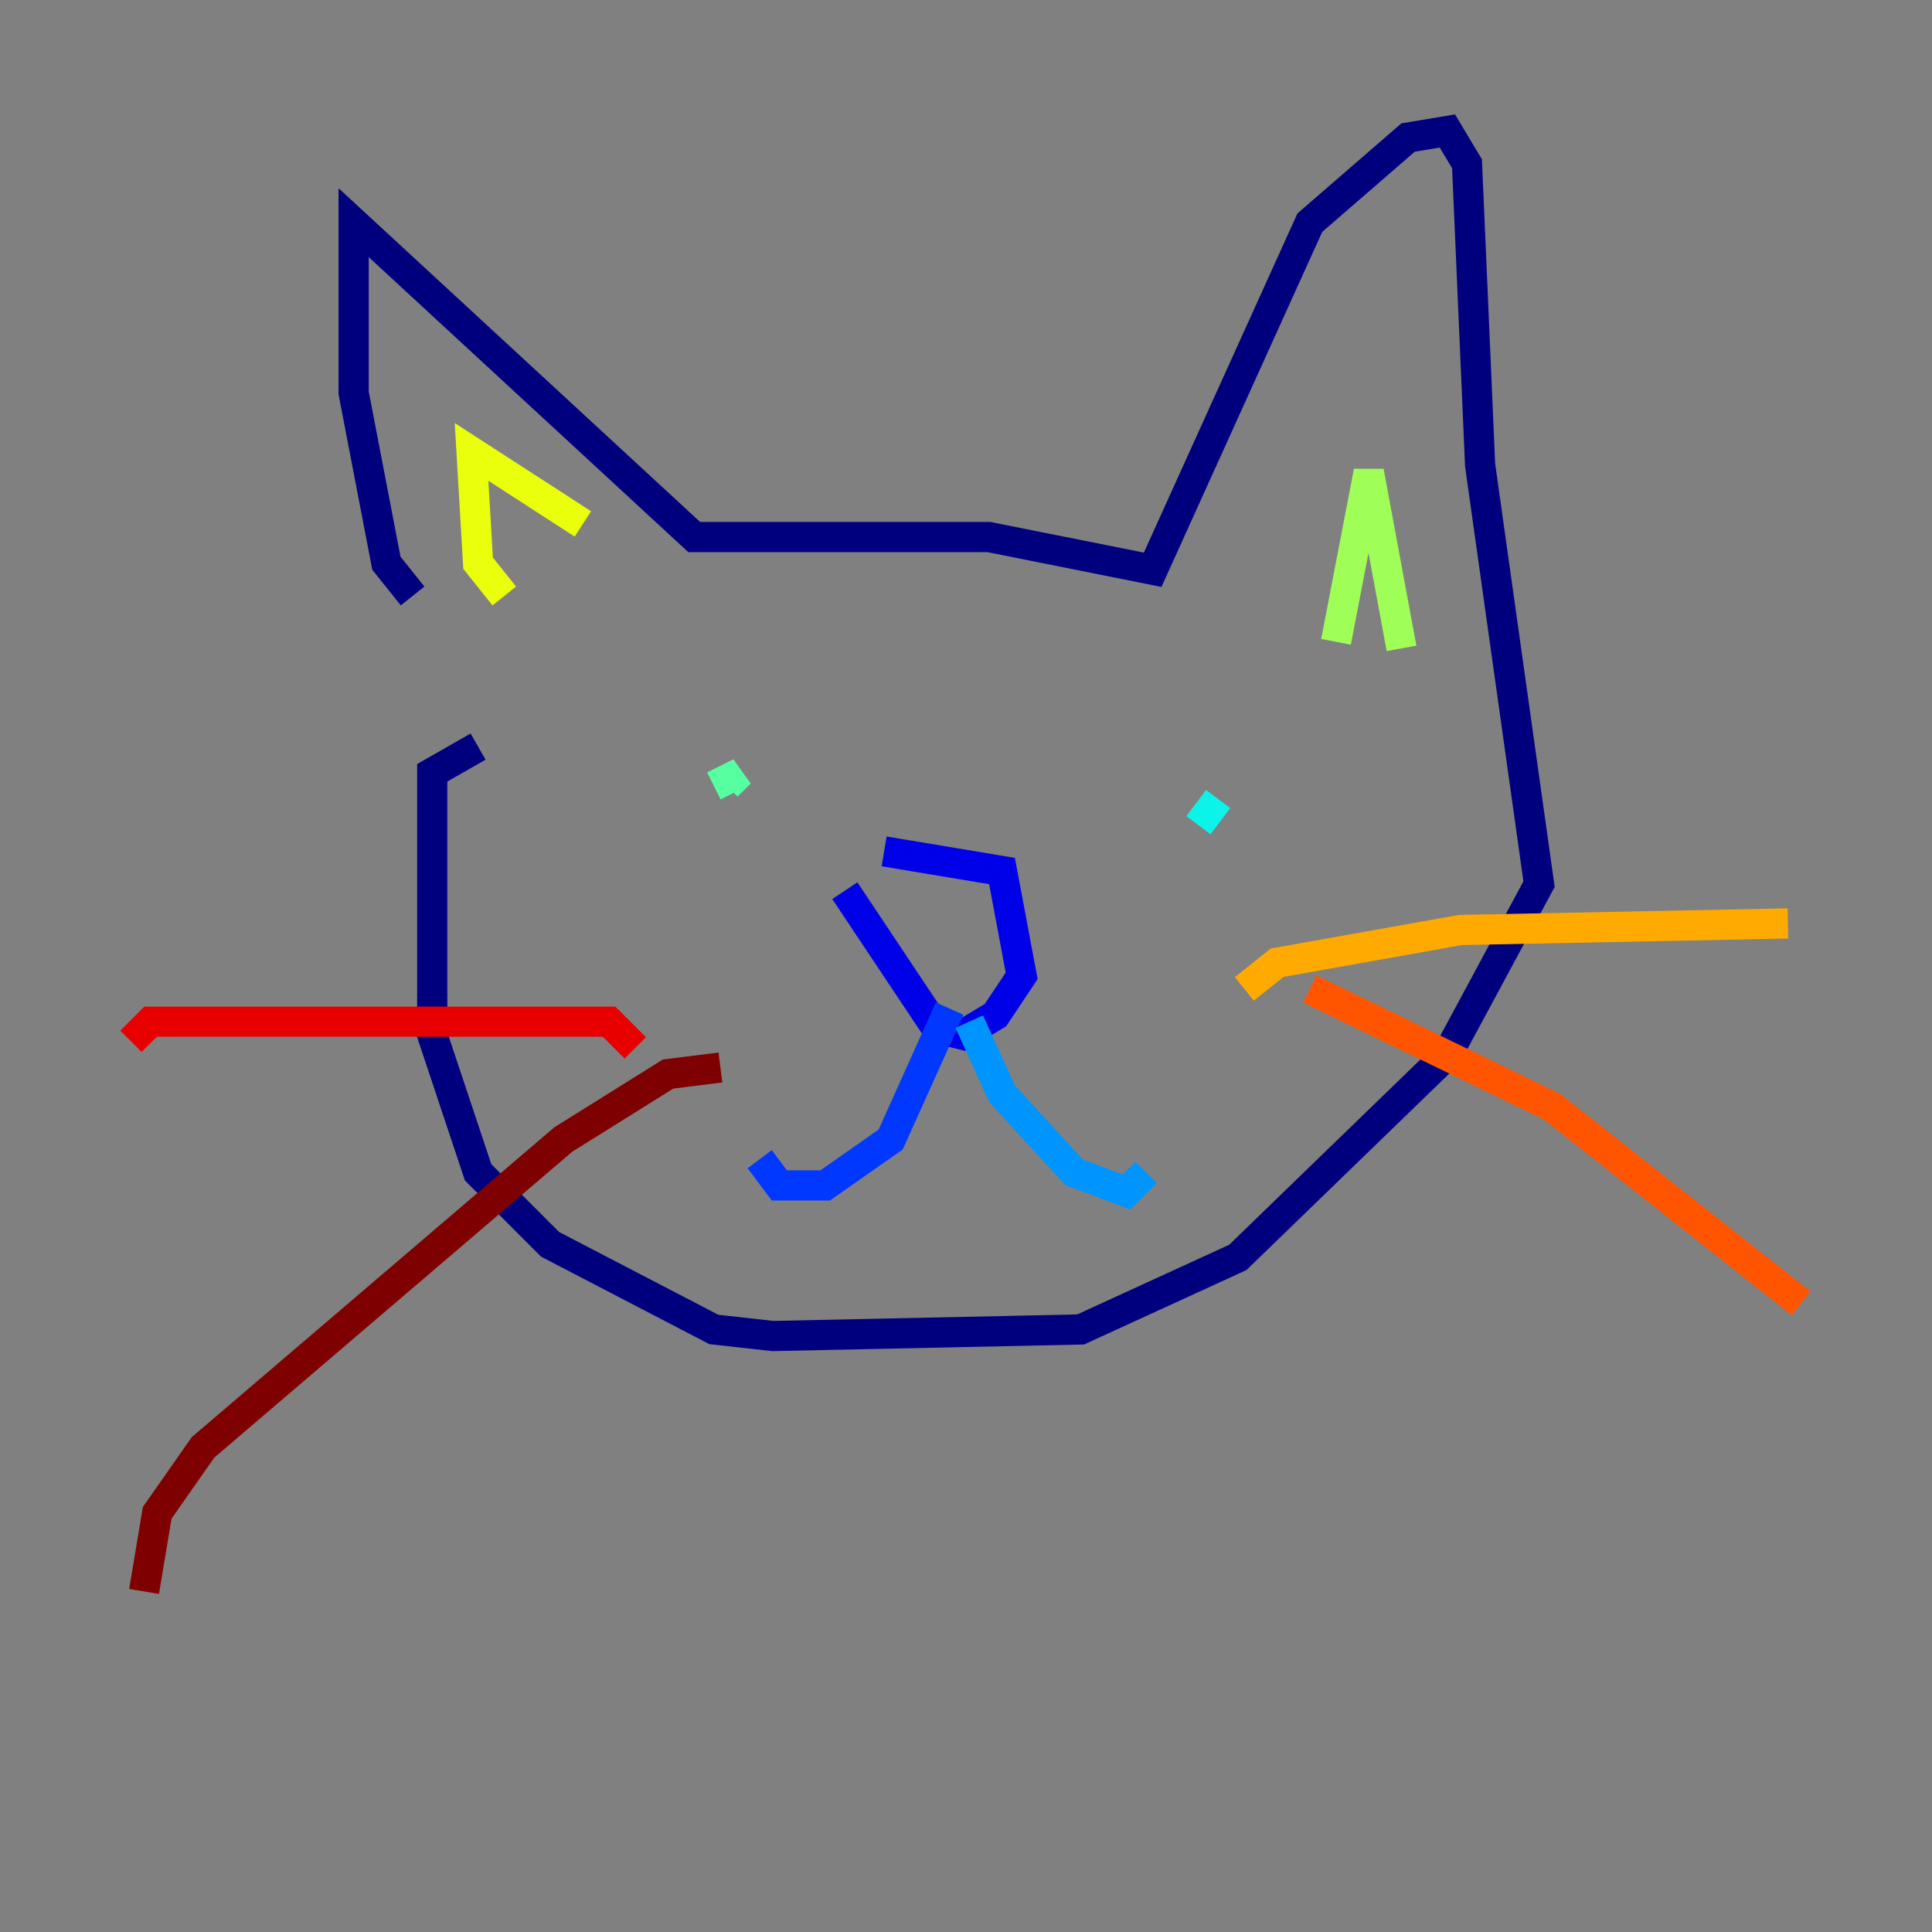 <?xml version="1.0" encoding="utf-8" ?>
<svg baseProfile="tiny" height="128" version="1.2" viewBox="0,0,128,128" width="128" xmlns="http://www.w3.org/2000/svg" xmlns:ev="http://www.w3.org/2001/xml-events" xmlns:xlink="http://www.w3.org/1999/xlink"><rect x="0" y="0" width="128" height="128" fill="#808080" stroke="none"/><defs /><polyline fill="none" points="27.336,39.485 25.6,37.315 23.43,26.034 23.43,14.752 45.993,35.58 65.519,35.58 76.366,37.749 86.78,14.752 93.288,9.112 95.891,8.678 97.193,10.848 98.061,30.807 101.966,58.576 95.891,69.858 82.007,83.308 71.593,88.081 51.2,88.515 47.295,88.081 36.447,82.441 31.675,77.668 28.637,68.556 28.637,51.2 31.675,49.464" stroke="#00007f" stroke-width="2" /><polyline fill="none" points="58.576,56.407 66.386,57.709 67.688,64.651 65.953,67.254 63.783,68.556 62.047,68.122 55.973,59.01" stroke="#0000e8" stroke-width="2" /><polyline fill="none" points="62.915,66.82 59.01,75.498 54.671,78.536 51.634,78.536 50.332,76.8" stroke="#0038ff" stroke-width="2" /><polyline fill="none" points="64.217,67.688 66.386,72.461 71.159,77.668 74.63,78.969 75.932,77.668" stroke="#0094ff" stroke-width="2" /><polyline fill="none" points="79.403,54.671 80.705,52.936" stroke="#0cf4ea" stroke-width="2" /><polyline fill="none" points="47.295,52.068 49.031,51.2 48.163,52.068" stroke="#56ffa0" stroke-width="2" /><polyline fill="none" points="88.515,42.522 90.685,31.241 92.854,42.956" stroke="#a0ff56" stroke-width="2" /><polyline fill="none" points="33.41,39.485 31.675,37.315 31.241,29.939 38.617,34.712" stroke="#eaff0c" stroke-width="2" /><polyline fill="none" points="82.441,65.519 84.61,63.783 96.759,61.614 118.454,61.18" stroke="#ffaa00" stroke-width="2" /><polyline fill="none" points="86.78,65.519 102.834,73.329 119.322,86.346" stroke="#ff5500" stroke-width="2" /><polyline fill="none" points="42.088,69.424 40.352,67.688 9.98,67.688 8.678,68.99" stroke="#e80000" stroke-width="2" /><polyline fill="none" points="47.729,70.725 44.258,71.159 37.315,75.498 13.451,95.891 10.414,100.231 9.546,105.437" stroke="#7f0000" stroke-width="2" /></svg>
